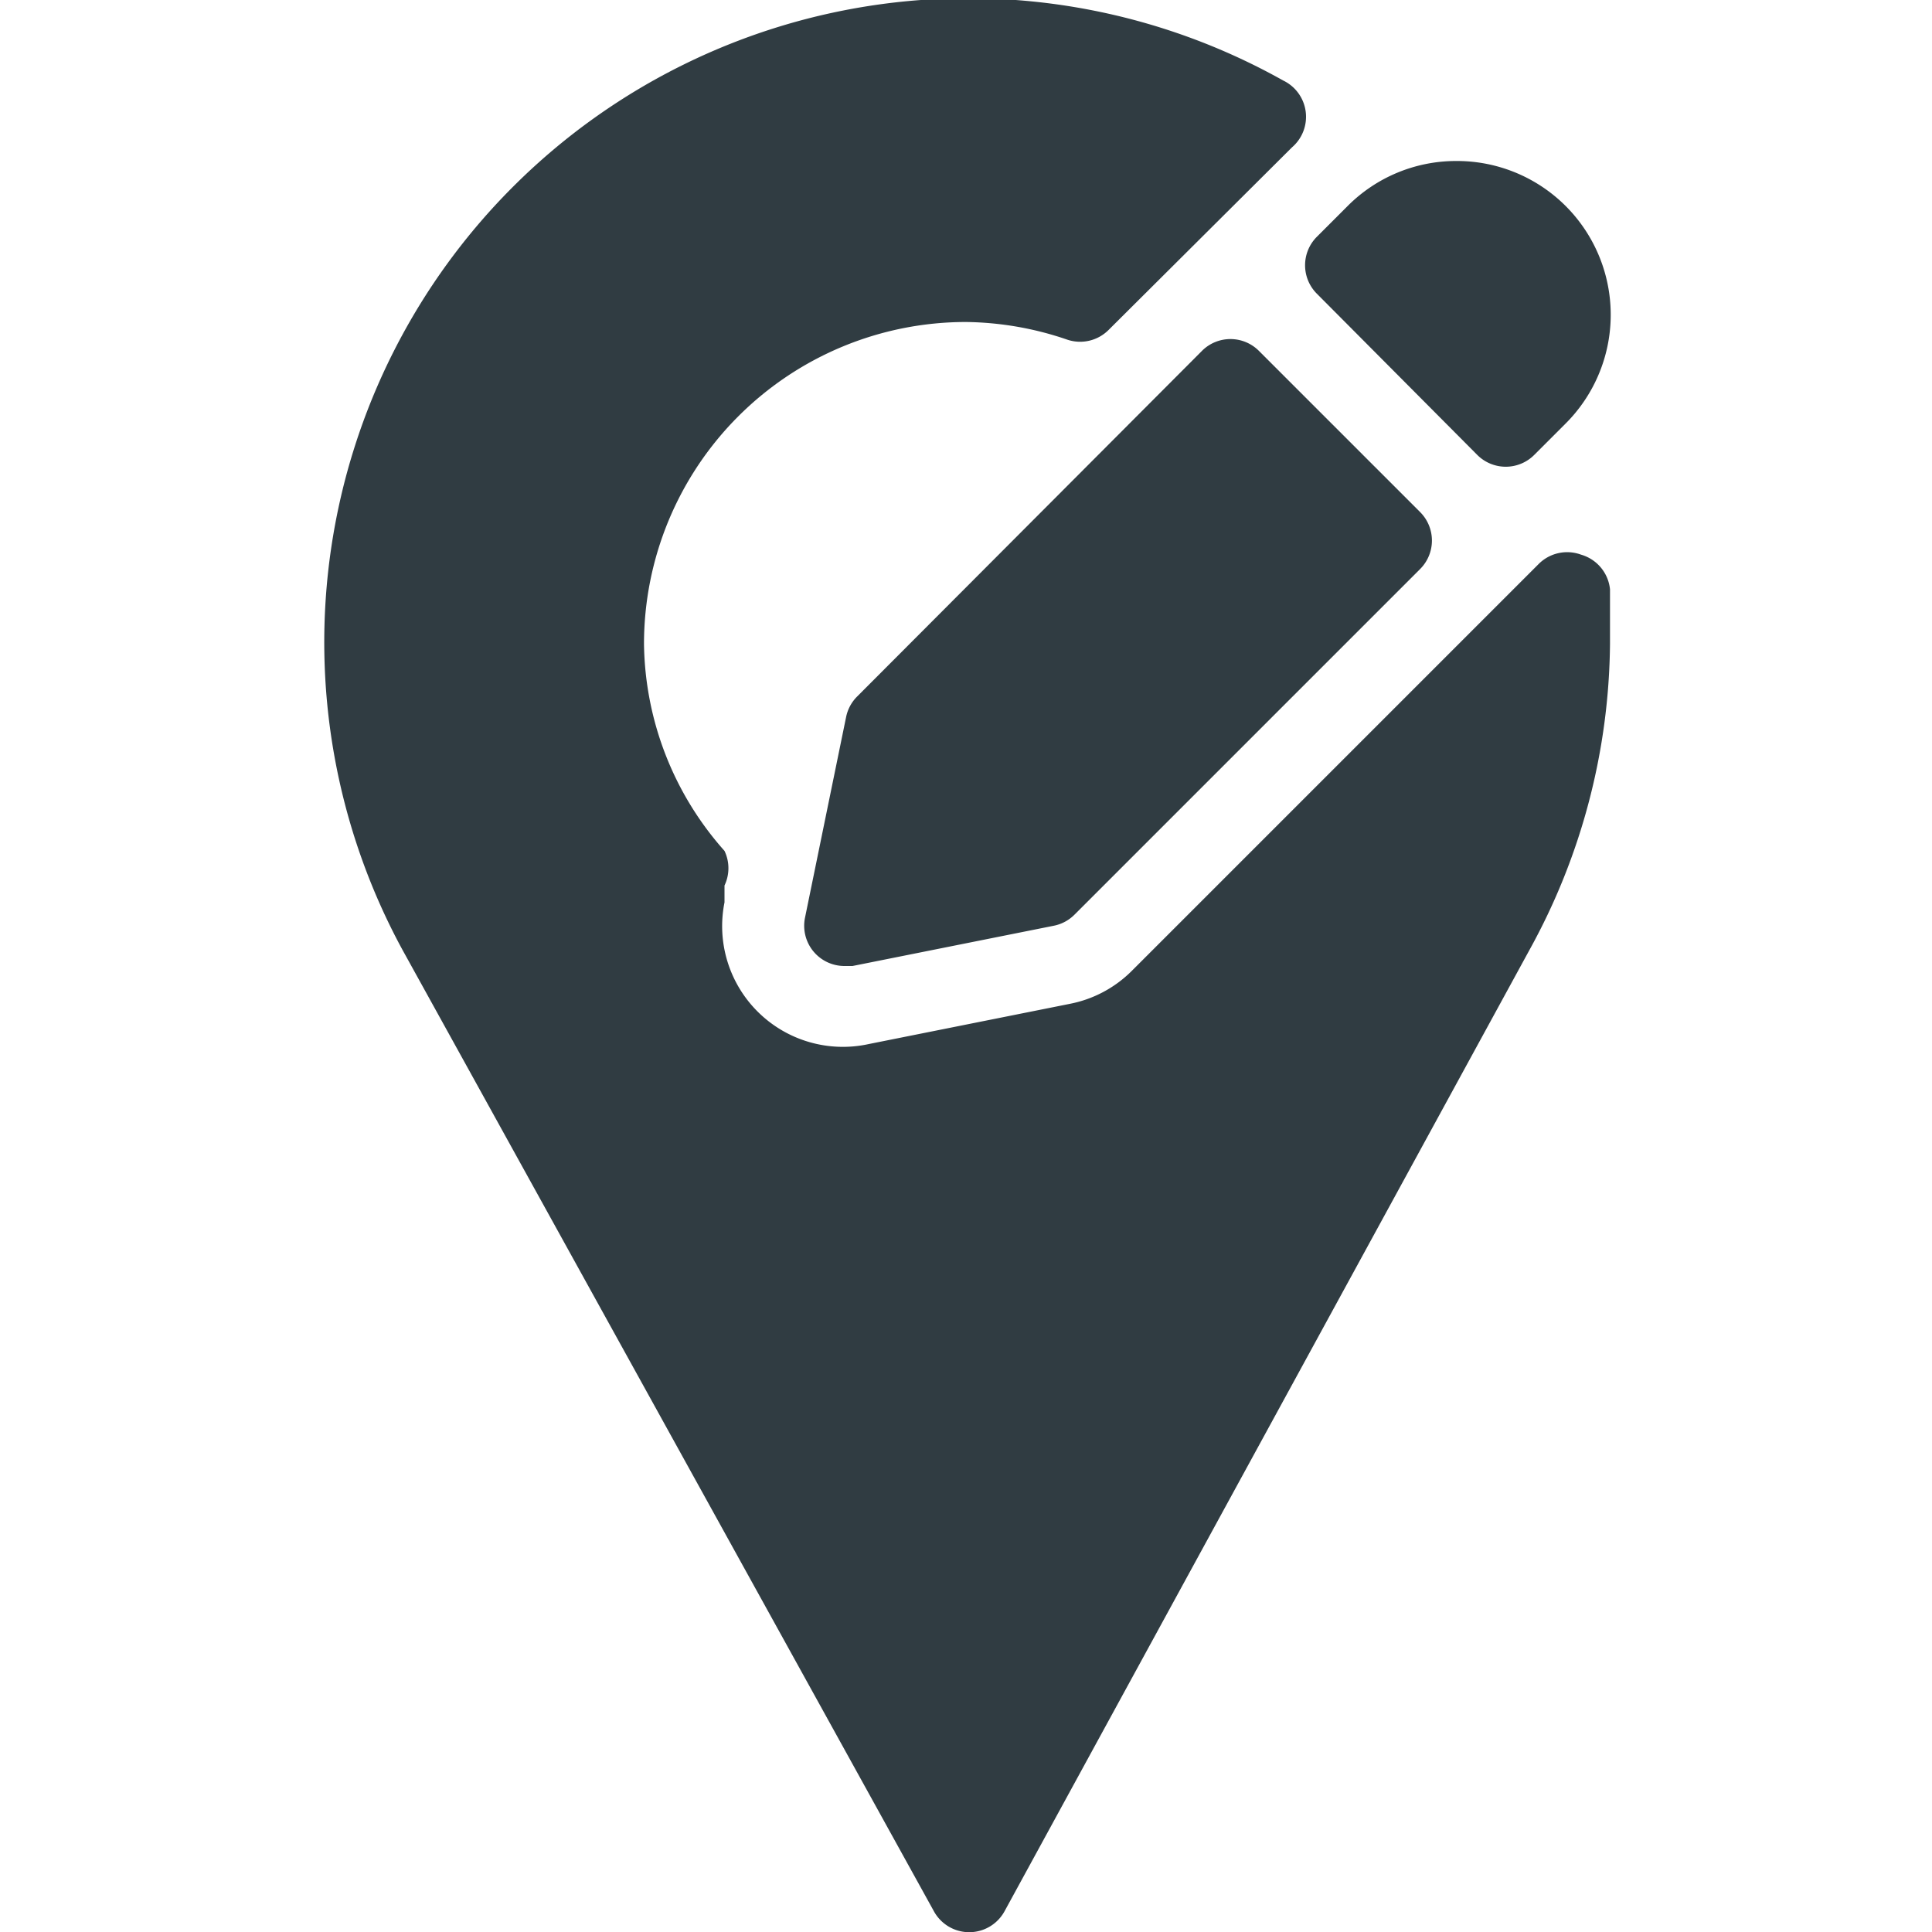<svg viewBox="0 0 24 24" xmlns="http://www.w3.org/2000/svg">
  <g data-name="Edit Location" fill="#303c42">
    <path d="M18.35 5.65a.5.5 0 0 0 .71 0l.38-.38A1.91 1.91 0 0 0 18.09 2a1.9 1.9 0 0 0-1.35.56l-.38.38a.5.5 0 0 0 0 .71zM14.94 4.35l-4.29 4.3a.5.5 0 0 0-.14.26L10 11.4a.5.5 0 0 0 .49.6h.1l2.5-.5a.5.5 0 0 0 .26-.14l4.29-4.29a.5.5 0 0 0 0-.71l-2-2a.5.5 0 0 0-.7-.01z"/>
    <path d="M19.64 6.89a.5.5 0 0 0-.53.12l-5.05 5.05a1.49 1.49 0 0 1-.77.41l-2.5.5A1.5 1.5 0 0 1 9 11.21V11a.5.5 0 0 0 0-.43A3.94 3.94 0 0 1 8 8a4 4 0 0 1 4-4 4 4 0 0 1 1.26.22.5.5 0 0 0 .51-.12l2.28-2.27a.5.5 0 0 0-.11-.83A8 8 0 0 0 5 11.8l6.6 11.94a.5.5 0 0 0 .88 0L19 11.8A8 8 0 0 0 20 8v-.68a.5.5 0 0 0-.36-.43z"/>
  </g>
</svg>
